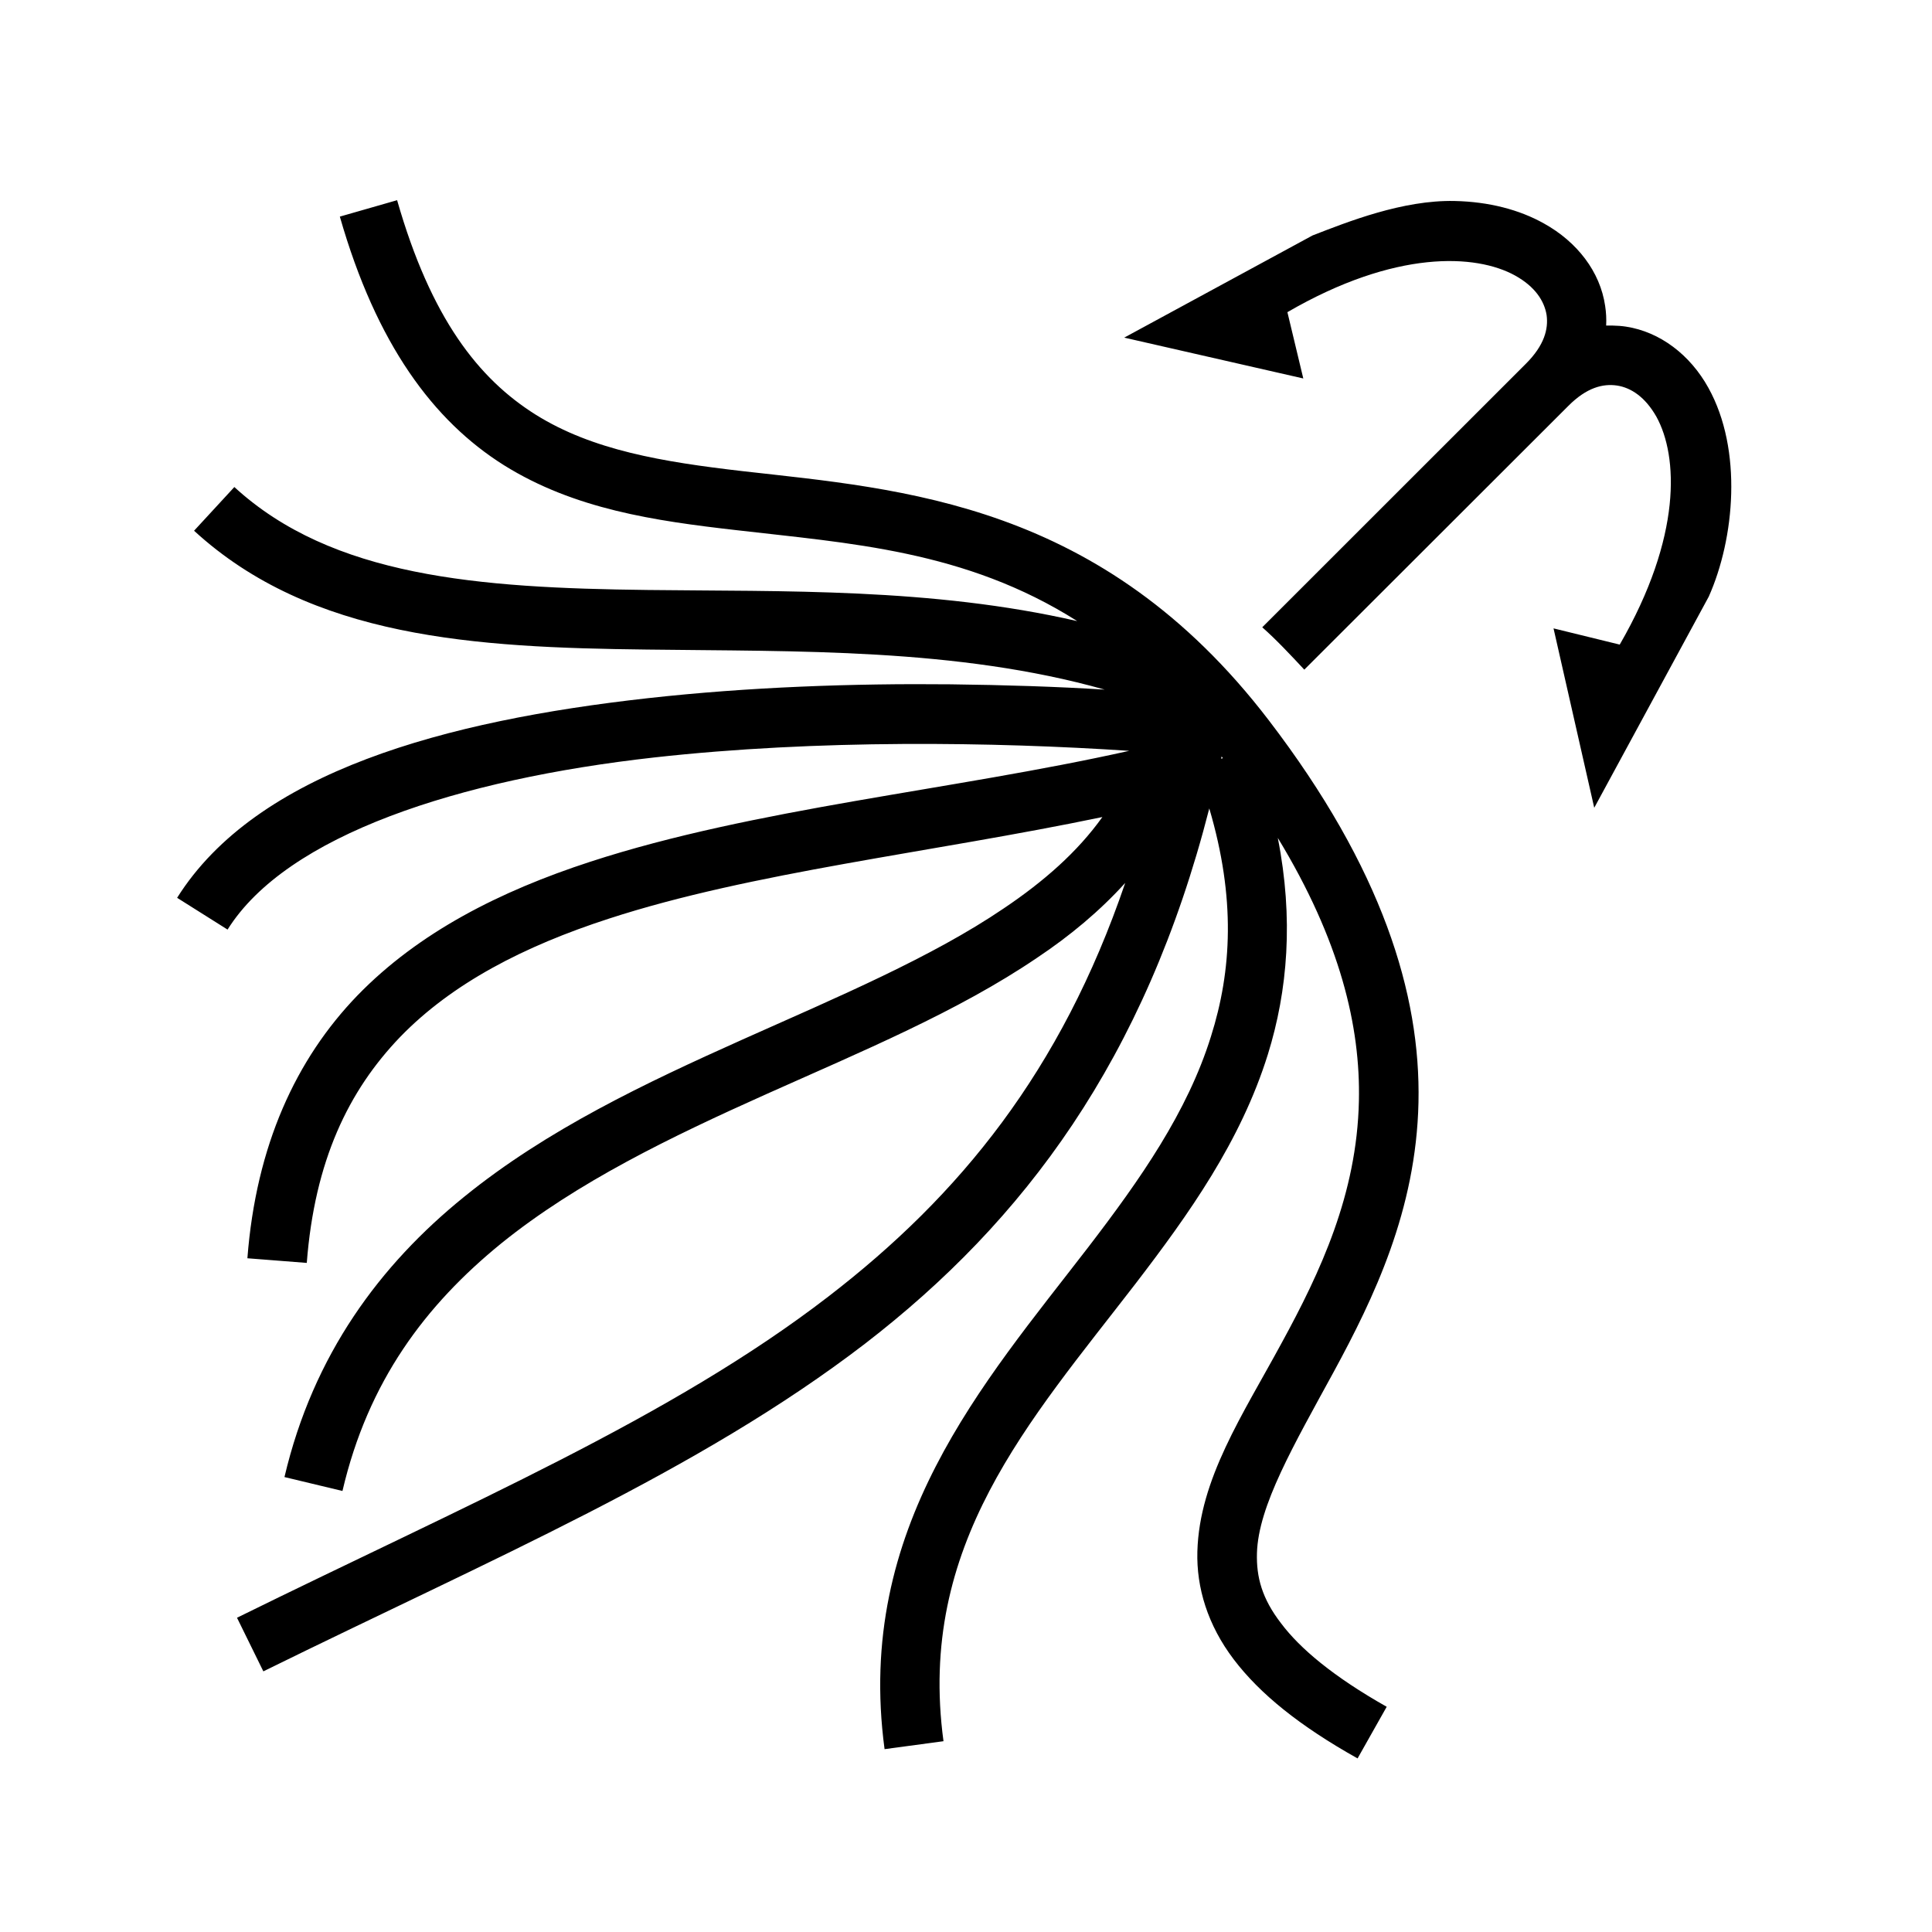 <svg xmlns="http://www.w3.org/2000/svg" width="100%" height="100%" viewBox="0 0 583.68 583.68"><path d="M119.97 60.48l-17.3 4.96c11.06 38.61 28.29 61.73 49.57 75.1 21.3 13.3 45.5 16.8 70 19.6 34.2 4 69.3 6 103.2 27.5-44-10.1-88.9-8.9-129.8-9.4-51.3-0.6-95.31-4-124.84-31.1l-12.17 13.2C94.04 192.84 143.54 195.64 195.44 196.24c45.4 0.6 93.6-0.5 138.3 12.1-14.4-0.9-30.1-1.4-46.5-1.6-29.4-0.3-61.1 0.8-91.6 4.2-60.92 6.8-118.12 22.1-142.13 60.3l15.24 9.6c17.92-28.6 69.89-45.4 128.89-52 49.4-5.5 102.8-4.7 143.5-2-53.7 12-113.1 17.3-162.8 33.5-27.3 8.9-51.8 21.3-70.35 40.4-18.55 19.2-30.62 45.3-33.25 79.4l17.94 1.4c2.38-30.8 12.56-52 28.25-68.3 15.71-16.2 37.41-27.4 63.01-35.7 43.3-14.1 97.3-19.9 149.1-30.7-7.5 10.5-17.6 19.4-29.8 27.6-21.8 14.8-50 26.7-79.1 39.7-29 13-58.9 27.1-84 47.5-25.19 20.4-45.5 47.5-54.2 84.6l17.52 4.2c7.75-33.2 25.12-56.2 47.98-74.8 22.9-18.5 51.3-32.2 80.1-45.1 28.8-12.9 57.8-24.9 81.8-41.2 9.9-6.6 18.9-14.1 26.6-22.6-19.4 56.9-50 94.4-89.6 124.9-47.6 36.7-108.9 62.7-178.74 97.1l7.96 16.2C148.84 470.84 211.04 444.54 261.34 405.94c48-37 84.6-85.8 104-161.7 8 27.1 6.8 49 0.5 68.9-7.1 22.8-21.3 43.1-37.1 63.7-31.7 41.2-70.5 84.6-61.5 151.6l17.8-2.4c-8-59.3 25.7-96.3 58-138.2 16.1-21 31.8-43 40-69.3 6-19.3 7.8-41 3-65.4 18.9 31.1 25 57 24.5 79.5-0.6 28.1-11.6 51.6-23.4 73.2-11.7 21.6-24.8 41-25.4 62.9-0.3 10.9 3.1 22.2 11 32.6 7.9 10.4 19.9 20.1 37.4 29.9l8.8-15.6c-16.1-9.1-26.2-17.6-31.9-25.2-5.8-7.5-7.5-14-7.3-21.2 0.4-14.3 11.1-32.6 23.2-54.8 12.1-22.3 24.9-48.8 25.6-81.4 0.7-32.7-11-70.7-45.2-115.4-50.5-66-110.7-69.8-159-75.3-24.2-2.8-45.3-6.3-62.5-17.06-17.2-10.79-31.62-29.02-41.87-64.8z m319.47 0.24c-15.7-0.33-32.3 6.3-42.9 10.41l-56.9 30.87 54.1 12.34-4.8-20.03c32.6-18.93 57-17.6 68.8-11.06 6 3.33 8.8 7.64 9.5 11.89 0.6 4.26-0.7 9.19-6.2 14.7l-79.7 79.67c4.3 3.8 8.6 8.4 12.7 12.8L473.84 122.6c5.5-5.51 10.4-6.76 14.7-6.12 4.2 0.65 8.5 3.44 11.9 9.45 6.5 11.81 7.8 36.11-11.1 68.81l-20-4.9 12.3 54.2 34.6-63.8c7.8-17.5 10.3-44.3-0.1-63.05-5.5-9.97-14.6-16.93-24.9-18.51-1.3-0.2-2.7-0.3-4-0.32h-2c0.1-1.98 0-3.96-0.3-5.91-1.5-10.39-8.5-19.4-18.5-24.94-7.4-4.15-16.6-6.57-27-6.79zM369.04 228.54l0.1 0.1c0.1 0.1 0.2 0.3 0.3 0.4l-0.5 0.2z" /></svg>